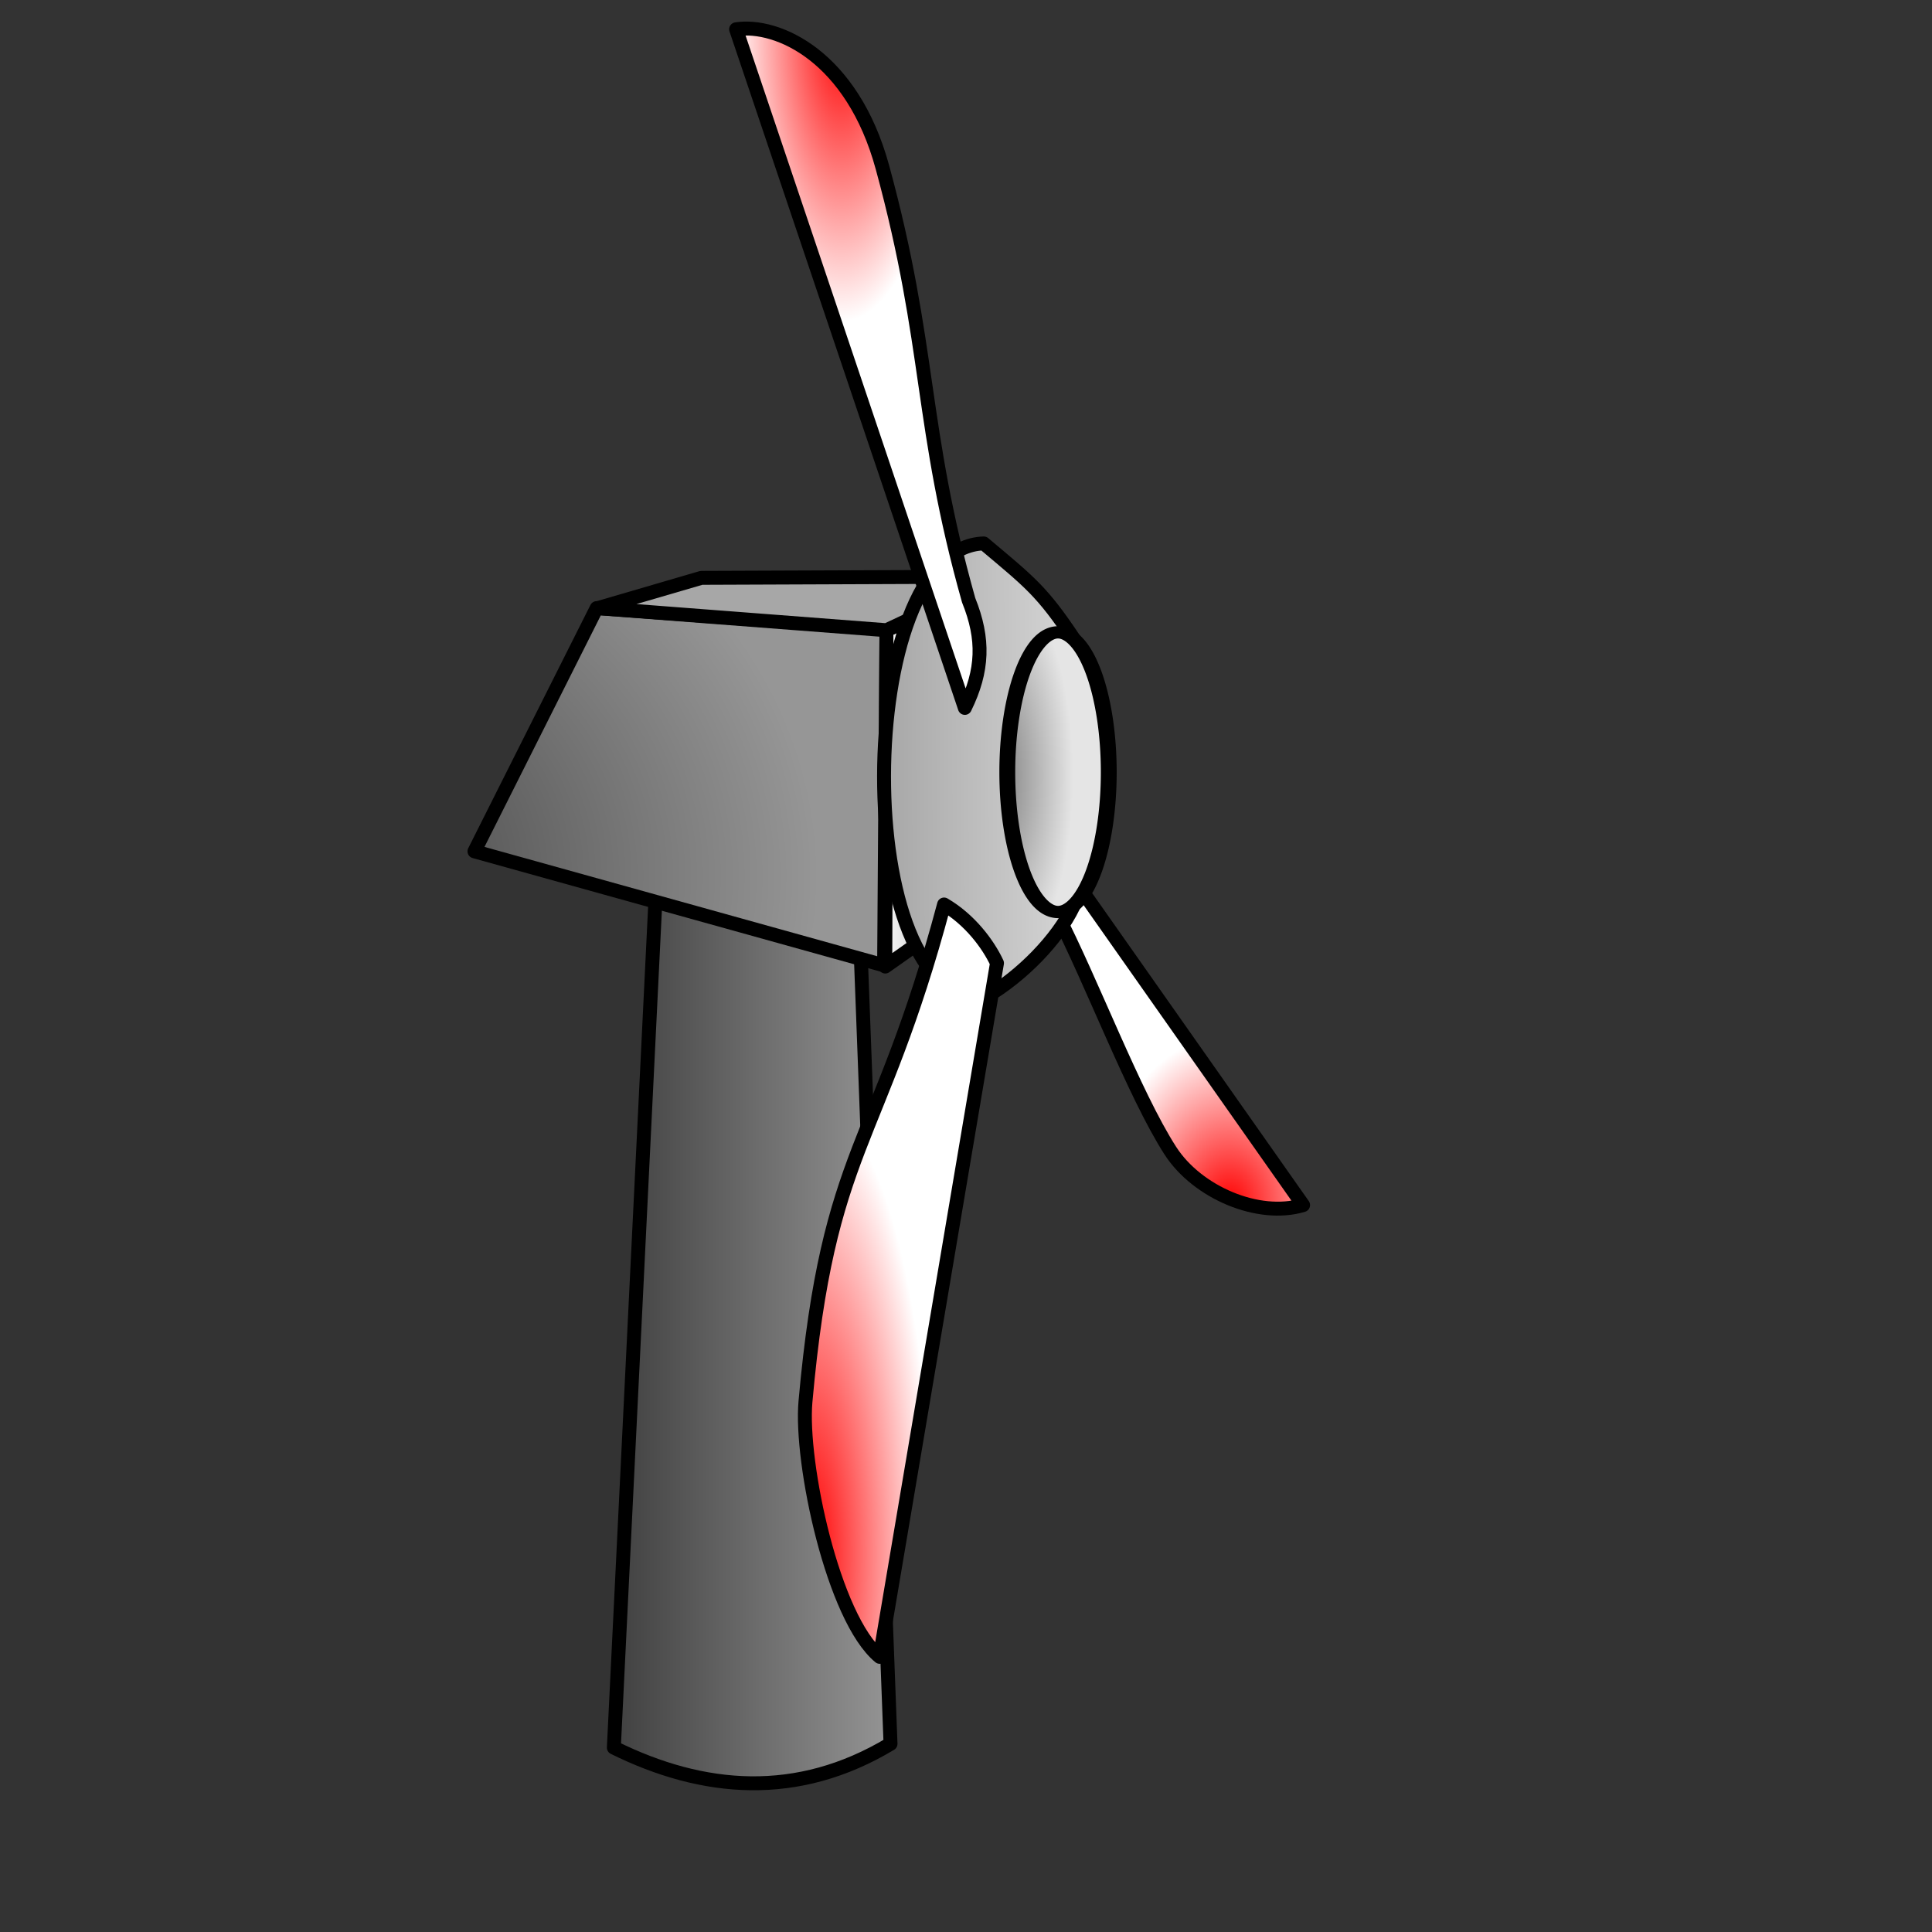 <?xml version="1.0" encoding="UTF-8" standalone="no"?>
<!DOCTYPE svg PUBLIC "-//W3C//DTD SVG 20010904//EN"
"http://www.w3.org/TR/2001/REC-SVG-20010904/DTD/svg10.dtd">
<!-- Created with Inkscape (http://www.inkscape.org/) -->
<svg
   width="200mm"
   height="200mm"
   id="svg14881"
   sodipodi:version="0.32"
   inkscape:version="0.40"
   sodipodi:docname="windmills.svg"
   sodipodi:docbase="/home/egore/workspace/lincity-images"
   xmlns="http://www.w3.org/2000/svg"
   xmlns:cc="http://web.resource.org/cc/"
   xmlns:inkscape="http://www.inkscape.org/namespaces/inkscape"
   xmlns:sodipodi="http://sodipodi.sourceforge.net/DTD/sodipodi-0.dtd"
   xmlns:rdf="http://www.w3.org/1999/02/22-rdf-syntax-ns#"
   xmlns:dc="http://purl.org/dc/elements/1.1/"
   xmlns:xlink="http://www.w3.org/1999/xlink"
   inkscape:export-filename="/home/egore/workspace/lincity-images/windmills.png"
   inkscape:export-xdpi="4.0599999"
   inkscape:export-ydpi="4.0599999">
  <rect width="100%" height="100%" fill="#333333" stroke="none"/>
  <defs
     id="defs3">
    <linearGradient
       id="linearGradient3071">
      <stop
         style="stop-color:#ff0000;stop-opacity:1;"
         offset="0"
         id="stop3072" />
      <stop
         style="stop-color:#ffffff;stop-opacity:1;"
         offset="1"
         id="stop3073" />
    </linearGradient>
    <linearGradient
       id="linearGradient1818">
      <stop
         style="stop-color:#787878;stop-opacity:1;"
         offset="0"
         id="stop1819" />
      <stop
         style="stop-color:#e5e5e5;stop-opacity:1;"
         offset="1"
         id="stop1820" />
    </linearGradient>
    <linearGradient
       inkscape:collect="always"
       id="linearGradient25479">
      <stop
         style="stop-color:#ffffff;stop-opacity:1;"
         offset="0"
         id="stop25480" />
      <stop
         style="stop-color:#ffffff;stop-opacity:0;"
         offset="1"
         id="stop25481" />
    </linearGradient>
    <linearGradient
       id="linearGradient22986">
      <stop
         style="stop-color:#3f3f3f;stop-opacity:1;"
         offset="0"
         id="stop22987" />
      <stop
         style="stop-color:#969696;stop-opacity:1;"
         offset="1"
         id="stop22988" />
    </linearGradient>
    <linearGradient
       inkscape:collect="always"
       xlink:href="#linearGradient22986"
       id="linearGradient22989"
       gradientTransform="matrix(0.799,0,0,2.643,-164.631,-145.831)"
       x1="504.231"
       y1="249.596"
       x2="644.772"
       y2="249.596"
       gradientUnits="userSpaceOnUse" />
    <radialGradient
       inkscape:collect="always"
       xlink:href="#linearGradient22986"
       id="radialGradient23615"
       gradientTransform="matrix(1.558,0,0,1.355,-164.631,-145.831)"
       cx="181.221"
       cy="360.511"
       fx="181.221"
       fy="360.511"
       r="130.157"
       gradientUnits="userSpaceOnUse" />
    <linearGradient
       inkscape:collect="always"
       xlink:href="#linearGradient25479"
       id="linearGradient25482"
       gradientTransform="matrix(1.032,0,0,2.046,-164.631,-145.831)"
       x1="492.549"
       y1="218.794"
       x2="569.752"
       y2="218.794"
       gradientUnits="userSpaceOnUse" />
    <linearGradient
       inkscape:collect="always"
       xlink:href="#linearGradient1818"
       id="linearGradient1817"
       gradientTransform="matrix(0.96,0,0,2.2,-164.631,-145.831)"
       x1="455.412"
       y1="203.023"
       x2="634.324"
       y2="201.772"
       gradientUnits="userSpaceOnUse" />
    <radialGradient
       inkscape:collect="always"
       xlink:href="#linearGradient1818"
       id="radialGradient2445"
       gradientTransform="scale(0.558,1.793)"
       cx="288.428"
       cy="247.197"
       fx="288.428"
       fy="247.197"
       r="143.174"
       gradientUnits="userSpaceOnUse" />
    <radialGradient
       inkscape:collect="always"
       xlink:href="#linearGradient3071"
       id="radialGradient3074"
       gradientTransform="matrix(0.754,0,0,2.802,-164.631,-145.831)"
       cx="638.739"
       cy="269.041"
       fx="638.739"
       fy="269.041"
       r="63.372"
       gradientUnits="userSpaceOnUse" />
    <radialGradient
       inkscape:collect="always"
       xlink:href="#linearGradient3071"
       id="radialGradient3078"
       gradientTransform="matrix(1.26,0,0,1.676,-164.631,-145.831)"
       cx="512.412"
       cy="368.298"
       fx="512.412"
       fy="368.298"
       r="39.514"
       gradientUnits="userSpaceOnUse" />
    <radialGradient
       inkscape:collect="always"
       xlink:href="#linearGradient3071"
       id="radialGradient3082"
       gradientTransform="matrix(0.885,0,0,2.385,-164.631,-145.831)"
       cx="558.187"
       cy="66.395"
       fx="558.187"
       fy="66.395"
       r="47.525"
       gradientUnits="userSpaceOnUse" />
  </defs>
  <sodipodi:namedview
     id="base"
     pagecolor="#ffffff"
     bordercolor="#666666"
     borderopacity="1.0"
     inkscape:pageopacity="0.0"
     inkscape:pageshadow="2"
     inkscape:zoom="0.61399264"
     inkscape:cx="459.42478"
     inkscape:cy="375.29705"
     inkscape:current-layer="layer1"
     inkscape:window-width="1049"
     inkscape:window-height="840"
     inkscape:window-x="0"
     inkscape:window-y="5" />
  <g
     inkscape:label="Layer 1"
     inkscape:groupmode="layer"
     id="layer1">
    <path
       style="fill:url(#linearGradient22989);fill-opacity:1;fill-rule:evenodd;stroke:#000000;stroke-width:5.449;stroke-linecap:round;stroke-linejoin:round;stroke-miterlimit:4;stroke-opacity:1"
       d="M 240.173,683.757 C 275.048,701.014 311.936,704.219 348.421,682.278 L 335.142,330.224 L 257.074,339.099 L 240.173,683.757 z "
       id="path14891"
       sodipodi:nodetypes="ccccc"
       inkscape:export-filename="/home/egore/windmills.png"
       inkscape:export-xdpi="11.900000"
       inkscape:export-ydpi="11.900000" />
    <path
       style="fill:url(#radialGradient23615);fill-opacity:1;fill-rule:evenodd;stroke:#000000;stroke-width:5.449;stroke-linecap:round;stroke-linejoin:round;stroke-miterlimit:4;stroke-opacity:1"
       d="M 185.636,333.09 L 345.914,377.713 L 346.825,246.121 L 233.447,237.925 L 185.636,333.09 z "
       id="path15520"
       sodipodi:nodetypes="ccccc"
       inkscape:export-filename="/home/egore/windmills.png"
       inkscape:export-xdpi="11.900000"
       inkscape:export-ydpi="11.900000" />
    <path
       style="fill:url(#linearGradient25482);fill-opacity:1;fill-rule:evenodd;stroke:#000000;stroke-width:5.449;stroke-linecap:round;stroke-linejoin:round;stroke-miterlimit:4;stroke-opacity:1"
       d="M 346.825,246.576 L 391.447,225.631 L 420.589,325.805 L 346.369,378.168 L 346.825,246.576 z "
       id="path15521"
       sodipodi:nodetypes="ccccc"
       inkscape:export-filename="/home/egore/windmills.png"
       inkscape:export-xdpi="11.900000"
       inkscape:export-ydpi="11.900000" />
    <path
       style="fill:#a7a7a7;fill-opacity:1;fill-rule:evenodd;stroke:#000000;stroke-width:5.449;stroke-linecap:round;stroke-linejoin:round;stroke-miterlimit:4;stroke-opacity:1"
       d="M 391.447,225.631 L 274.427,226.086 L 233.902,237.925 L 346.825,246.576 L 391.447,225.631 z "
       id="path15522"
       sodipodi:nodetypes="ccccc"
       inkscape:export-filename="/home/egore/windmills.png"
       inkscape:export-xdpi="11.900000"
       inkscape:export-ydpi="11.900000" />
    <path
       style="fill:url(#radialGradient3078);fill-opacity:1;fill-rule:evenodd;stroke:#000000;stroke-width:5.449;stroke-linecap:round;stroke-linejoin:round;stroke-miterlimit:4;stroke-opacity:1"
       d="M 413.116,356.819 C 426.922,383.445 443.772,428.283 457.904,450.211 C 468.434,466.55 492.378,476.764 509.843,471.498 L 419.032,342.385 L 413.116,356.819 z "
       id="path15519"
       sodipodi:nodetypes="csccc"
       inkscape:export-filename="/home/egore/windmills.png"
       inkscape:export-xdpi="11.900000"
       inkscape:export-ydpi="11.900000" />
    <path
       style="fill:url(#linearGradient1817);fill-opacity:1;fill-rule:evenodd;stroke:#000000;stroke-width:5.449;stroke-linecap:round;stroke-linejoin:round;stroke-miterlimit:4;stroke-opacity:1"
       d="M 384.899,212.626 C 402.889,227.784 407.64,231.183 420.326,250.256 L 419.93,354.668 C 413.766,367.488 399.938,381.75 385.639,390.132 C 332.14,394.57 333.373,214.105 384.899,212.626 z "
       id="path15525"
       sodipodi:nodetypes="ccccc"
       inkscape:export-filename="/home/egore/windmills.png"
       inkscape:export-xdpi="11.900000"
       inkscape:export-ydpi="11.900000" />
    <path
       style="fill:url(#radialGradient3074);fill-opacity:1;fill-rule:evenodd;stroke:#000000;stroke-width:5.449;stroke-linecap:round;stroke-linejoin:round;stroke-miterlimit:4;stroke-opacity:1"
       d="M 369.367,353.891 C 343.78,449.674 324.101,448.257 315.144,548.377 C 313.007,572.265 325.977,633.217 344.22,648.255 L 390.076,376.819 C 386.625,369.423 379.475,359.808 369.367,353.891 z "
       id="path15517"
       sodipodi:nodetypes="csccc"
       inkscape:export-filename="/home/egore/windmills.png"
       inkscape:export-xdpi="11.900000"
       inkscape:export-ydpi="11.900000" />
    <path
       style="fill:url(#radialGradient3082);fill-opacity:1;fill-rule:evenodd;stroke:#000000;stroke-width:5.449;stroke-linecap:round;stroke-linejoin:round;stroke-miterlimit:4;stroke-opacity:1"
       d="M 377.503,276.972 L 288.01,11.452 C 304.282,8.987 333.441,22.11 345.266,65.496 C 364.431,135.809 359.752,166.523 378.982,234.814 C 385.145,250.099 384.652,262.426 377.503,276.972 z "
       id="path15518"
       sodipodi:nodetypes="ccscc"
       inkscape:export-filename="/home/egore/windmills.png"
       inkscape:export-xdpi="11.900000"
       inkscape:export-ydpi="11.900000" />
    <path
       sodipodi:type="arc"
       style="fill:url(#radialGradient2445);fill-opacity:1;fill-rule:nonzero;stroke:#000000;stroke-width:15.568;stroke-linecap:round;stroke-linejoin:round;stroke-miterlimit:4;stroke-opacity:1"
       id="path15516"
       sodipodi:cx="225.97990"
       sodipodi:cy="439.06085"
       sodipodi:rx="49.878448"
       sodipodi:ry="177.62836"
       d="M 275.858 439.061 A 49.878 177.628 0 1 1  176.101,439.061 A 49.878 177.628 0 1 1  275.858 439.061 z"
       transform="matrix(0.398,0,0,0.308,324.019,166.887)"
       inkscape:export-filename="/home/egore/windmills.png"
       inkscape:export-xdpi="11.900000"
       inkscape:export-ydpi="11.900000" />
  </g>
</svg>
